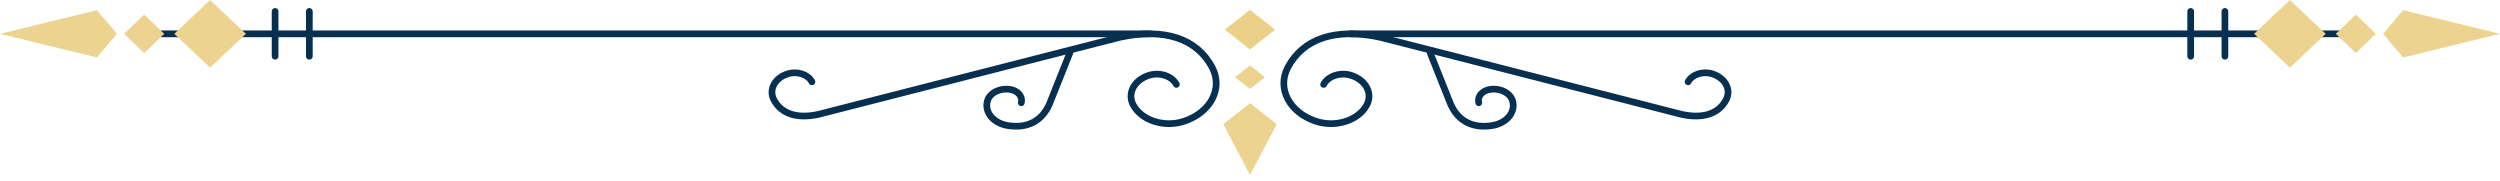 <svg width="373" height="27" viewBox="0 0 373 27" fill="none" xmlns="http://www.w3.org/2000/svg">
<path d="M23.257 5.047H171.559" stroke="#073050" stroke-miterlimit="10" stroke-linecap="round" stroke-linejoin="round"/>
<path d="M31.346 0L26 5.047L31.346 10.095L36.691 5.047L31.346 0Z" fill="#ECD390"/>
<path d="M21.51 2.163L18.521 5.047L21.51 7.932L24.499 5.047L21.51 2.163Z" fill="#ECD390"/>
<path d="M14.459 1.523L0 5.047L14.459 8.572L17.448 5.047L14.459 1.523Z" fill="#ECD390"/>
<path d="M41.043 1.705V8.392" stroke="#073050" stroke-miterlimit="10" stroke-linecap="round" stroke-linejoin="round"/>
<path d="M46.152 1.705V8.392" stroke="#073050" stroke-miterlimit="10" stroke-linecap="round" stroke-linejoin="round"/>
<path d="M349.743 5.047H201.443" stroke="#073050" stroke-miterlimit="10" stroke-linecap="round" stroke-linejoin="round"/>
<path d="M341.656 0L347.002 5.047L341.656 10.095L336.311 5.047L341.656 0Z" fill="#ECD390"/>
<path d="M351.492 2.163L354.48 5.047L351.492 7.932L348.501 5.047L351.492 2.163Z" fill="#ECD390"/>
<path d="M358.542 1.523L373 5.047L358.542 8.572L355.552 5.047L358.542 1.523Z" fill="#ECD390"/>
<path d="M331.957 1.705V8.392" stroke="#073050" stroke-miterlimit="10" stroke-linecap="round" stroke-linejoin="round"/>
<path d="M326.85 1.705V8.392" stroke="#073050" stroke-miterlimit="10" stroke-linecap="round" stroke-linejoin="round"/>
<path d="M251.861 12.209C252.452 11.093 254.081 10.564 255.503 11.027C257.424 11.654 258.336 13.387 257.536 14.897C256.455 16.939 254.153 17.78 250.876 17.059L205.975 5.575C199.17 4.077 194.387 5.822 192.145 10.063C190.486 13.2 192.378 16.798 196.366 18.102C199.317 19.065 202.702 17.966 203.929 15.647C204.835 13.932 203.802 11.964 201.621 11.252C200.008 10.725 198.157 11.325 197.485 12.594" stroke="#073050" stroke-miterlimit="10" stroke-linecap="round" stroke-linejoin="round"/>
<path d="M121.141 12.209C120.55 11.093 118.921 10.564 117.499 11.027C115.578 11.654 114.668 13.387 115.466 14.897C116.547 16.939 118.849 17.78 122.126 17.059L167.027 5.575C173.832 4.077 178.615 5.822 180.857 10.063C182.516 13.2 180.624 16.798 176.636 18.102C173.686 19.065 170.3 17.966 169.073 15.647C168.167 13.932 169.2 11.964 171.381 11.252C172.994 10.725 174.845 11.325 175.517 12.594" stroke="#073050" stroke-miterlimit="10" stroke-linecap="round" stroke-linejoin="round"/>
<path d="M159.624 7.883L156.566 15.543C155.417 18.158 153.151 19.203 150.306 18.722C148.201 18.366 146.864 16.737 147.315 15.083C147.649 13.86 149.183 13.083 150.739 13.345C151.889 13.54 152.621 14.43 152.373 15.334" stroke="#073050" stroke-miterlimit="10" stroke-linecap="round" stroke-linejoin="round"/>
<path d="M213.378 7.883L216.436 15.543C217.585 18.158 219.85 19.203 222.696 18.722C224.801 18.366 226.138 16.737 225.687 15.083C225.353 13.86 223.819 13.083 222.265 13.345C221.115 13.54 220.383 14.43 220.63 15.334" stroke="#073050" stroke-miterlimit="10" stroke-linecap="round" stroke-linejoin="round"/>
<path d="M186.497 9.76L184.258 11.52L186.497 13.28L188.737 11.52L186.497 9.76Z" fill="#ECD390"/>
<path d="M186.497 1.477L182.746 4.425L186.497 7.373L190.248 4.425L186.497 1.477Z" fill="#ECD088"/>
<path d="M186.501 15.392L182.51 18.53L186.501 26.094L190.491 18.53L186.501 15.392Z" fill="#ECD390"/>
</svg>
